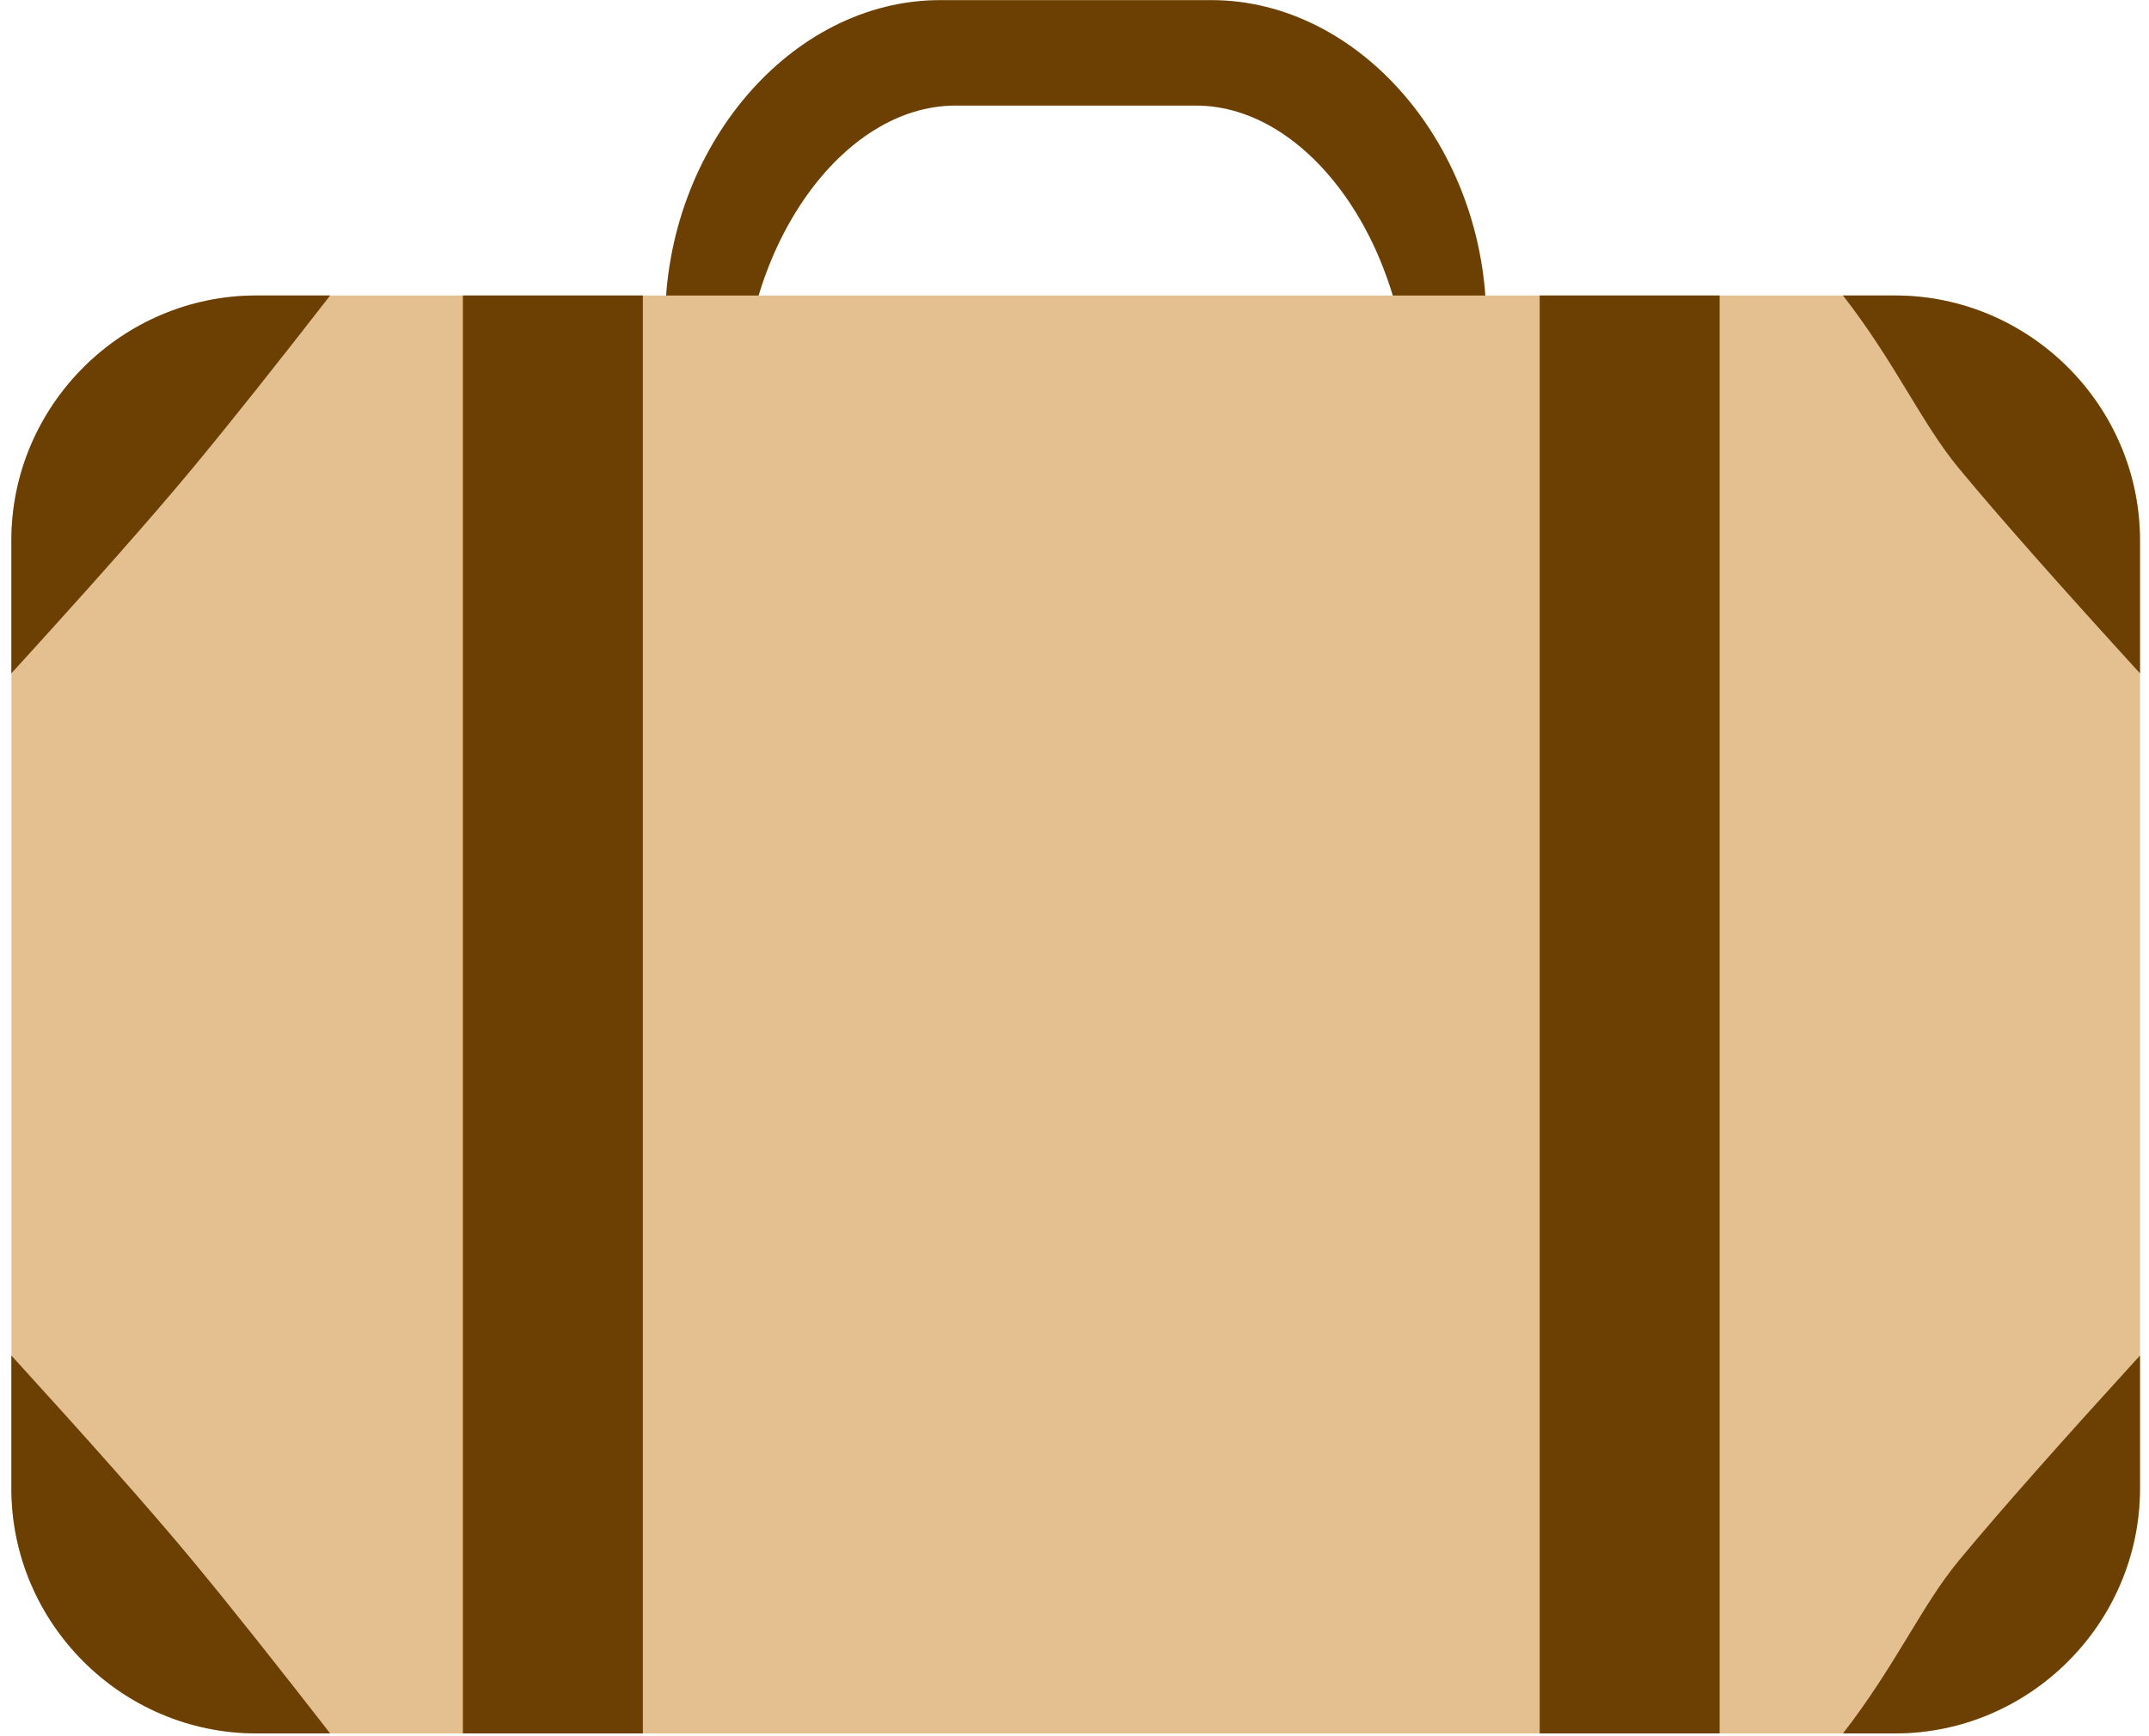 <svg width="99" height="80" viewBox="0 0 99 80" fill="none" xmlns="http://www.w3.org/2000/svg">
<path d="M33.437 18.771C33.437 11.089 38.173 4.109 44.014 4.109H55.093C60.934 4.109 65.67 11.089 65.67 18.771C65.67 20.275 63.877 22.498 65.15 23.083C67.677 24.238 67.713 17.947 67.713 14.832C67.713 7.478 62.376 0.761 55.795 0.761H43.31C36.73 0.761 31.395 7.478 31.395 14.832C31.395 17.947 31.43 24.238 33.958 23.083C35.227 22.498 33.437 20.275 33.437 18.771Z" fill="#6C4002"/>
<path d="M33.385 23.978H33.383C30.853 23.978 30.641 19.255 30.641 14.832C30.641 6.794 36.445 0.005 43.313 0.005H55.797C62.666 0.005 68.472 6.794 68.472 14.832C68.472 19.257 68.26 23.978 65.729 23.978C65.441 23.978 65.143 23.908 64.838 23.771C63.409 23.113 64.036 21.49 64.451 20.415C64.68 19.822 64.917 19.208 64.917 18.771C64.917 11.361 60.328 4.865 55.096 4.865H44.017C38.785 4.865 34.194 11.361 34.194 18.771C34.194 19.208 34.432 19.822 34.661 20.415C35.076 21.49 35.702 23.113 34.276 23.769C33.97 23.908 33.672 23.978 33.385 23.978ZM44.017 3.353H55.096C61.239 3.353 66.429 10.414 66.429 18.771C66.429 19.49 66.14 20.236 65.86 20.958C65.682 21.421 65.383 22.195 65.46 22.408C65.597 22.455 65.682 22.469 65.729 22.469C66.018 22.469 66.961 21.918 66.961 14.833C66.961 7.739 61.745 1.516 55.798 1.516H43.314C37.369 1.516 32.153 7.739 32.153 14.833C32.153 21.918 33.097 22.469 33.386 22.469C33.454 22.469 33.543 22.444 33.647 22.397C33.73 22.198 33.431 21.422 33.252 20.962C32.973 20.238 32.684 19.492 32.684 18.772C32.683 10.414 37.872 3.353 44.017 3.353Z" fill="#6C4002"/>
<path d="M98.587 24.902V68.582C98.587 74.793 93.506 79.874 87.303 79.874H11.817C5.606 79.874 0.527 74.794 0.527 68.582V24.902C0.527 18.695 5.606 13.617 11.817 13.617H87.303C93.506 13.617 98.587 18.695 98.587 24.902Z" fill="#E4C090"/>
<path d="M8.877 21.568C10.591 19.502 12.764 16.765 15.21 13.615H11.815C5.603 13.615 0.523 18.697 0.523 24.902V31.027C3.961 27.257 6.938 23.912 8.877 21.568Z" fill="#6C4002"/>
<path d="M90.232 21.568C88.519 19.502 87.348 16.765 84.902 13.615H87.294C93.504 13.615 98.585 18.697 98.585 24.902V31.027C95.146 27.257 92.169 23.912 90.232 21.568Z" fill="#6C4002"/>
<path d="M8.877 71.918C10.591 73.986 12.764 76.723 15.21 79.873H11.815C5.603 79.873 0.523 74.791 0.523 68.582V62.459C3.961 66.229 6.938 69.574 8.877 71.918Z" fill="#6C4002"/>
<path d="M90.232 71.918C88.519 73.986 87.348 76.723 84.902 79.873H87.294C93.504 79.873 98.585 74.791 98.585 68.582V62.459C95.146 66.229 92.169 69.574 90.232 71.918Z" fill="#6C4002"/>
<path d="M79.221 13.615H70.93V79.873H79.221V13.615Z" fill="#6C4002"/>
<path d="M29.616 13.615H21.324V79.873H29.616V13.615Z" fill="#6C4002"/>
</svg>
